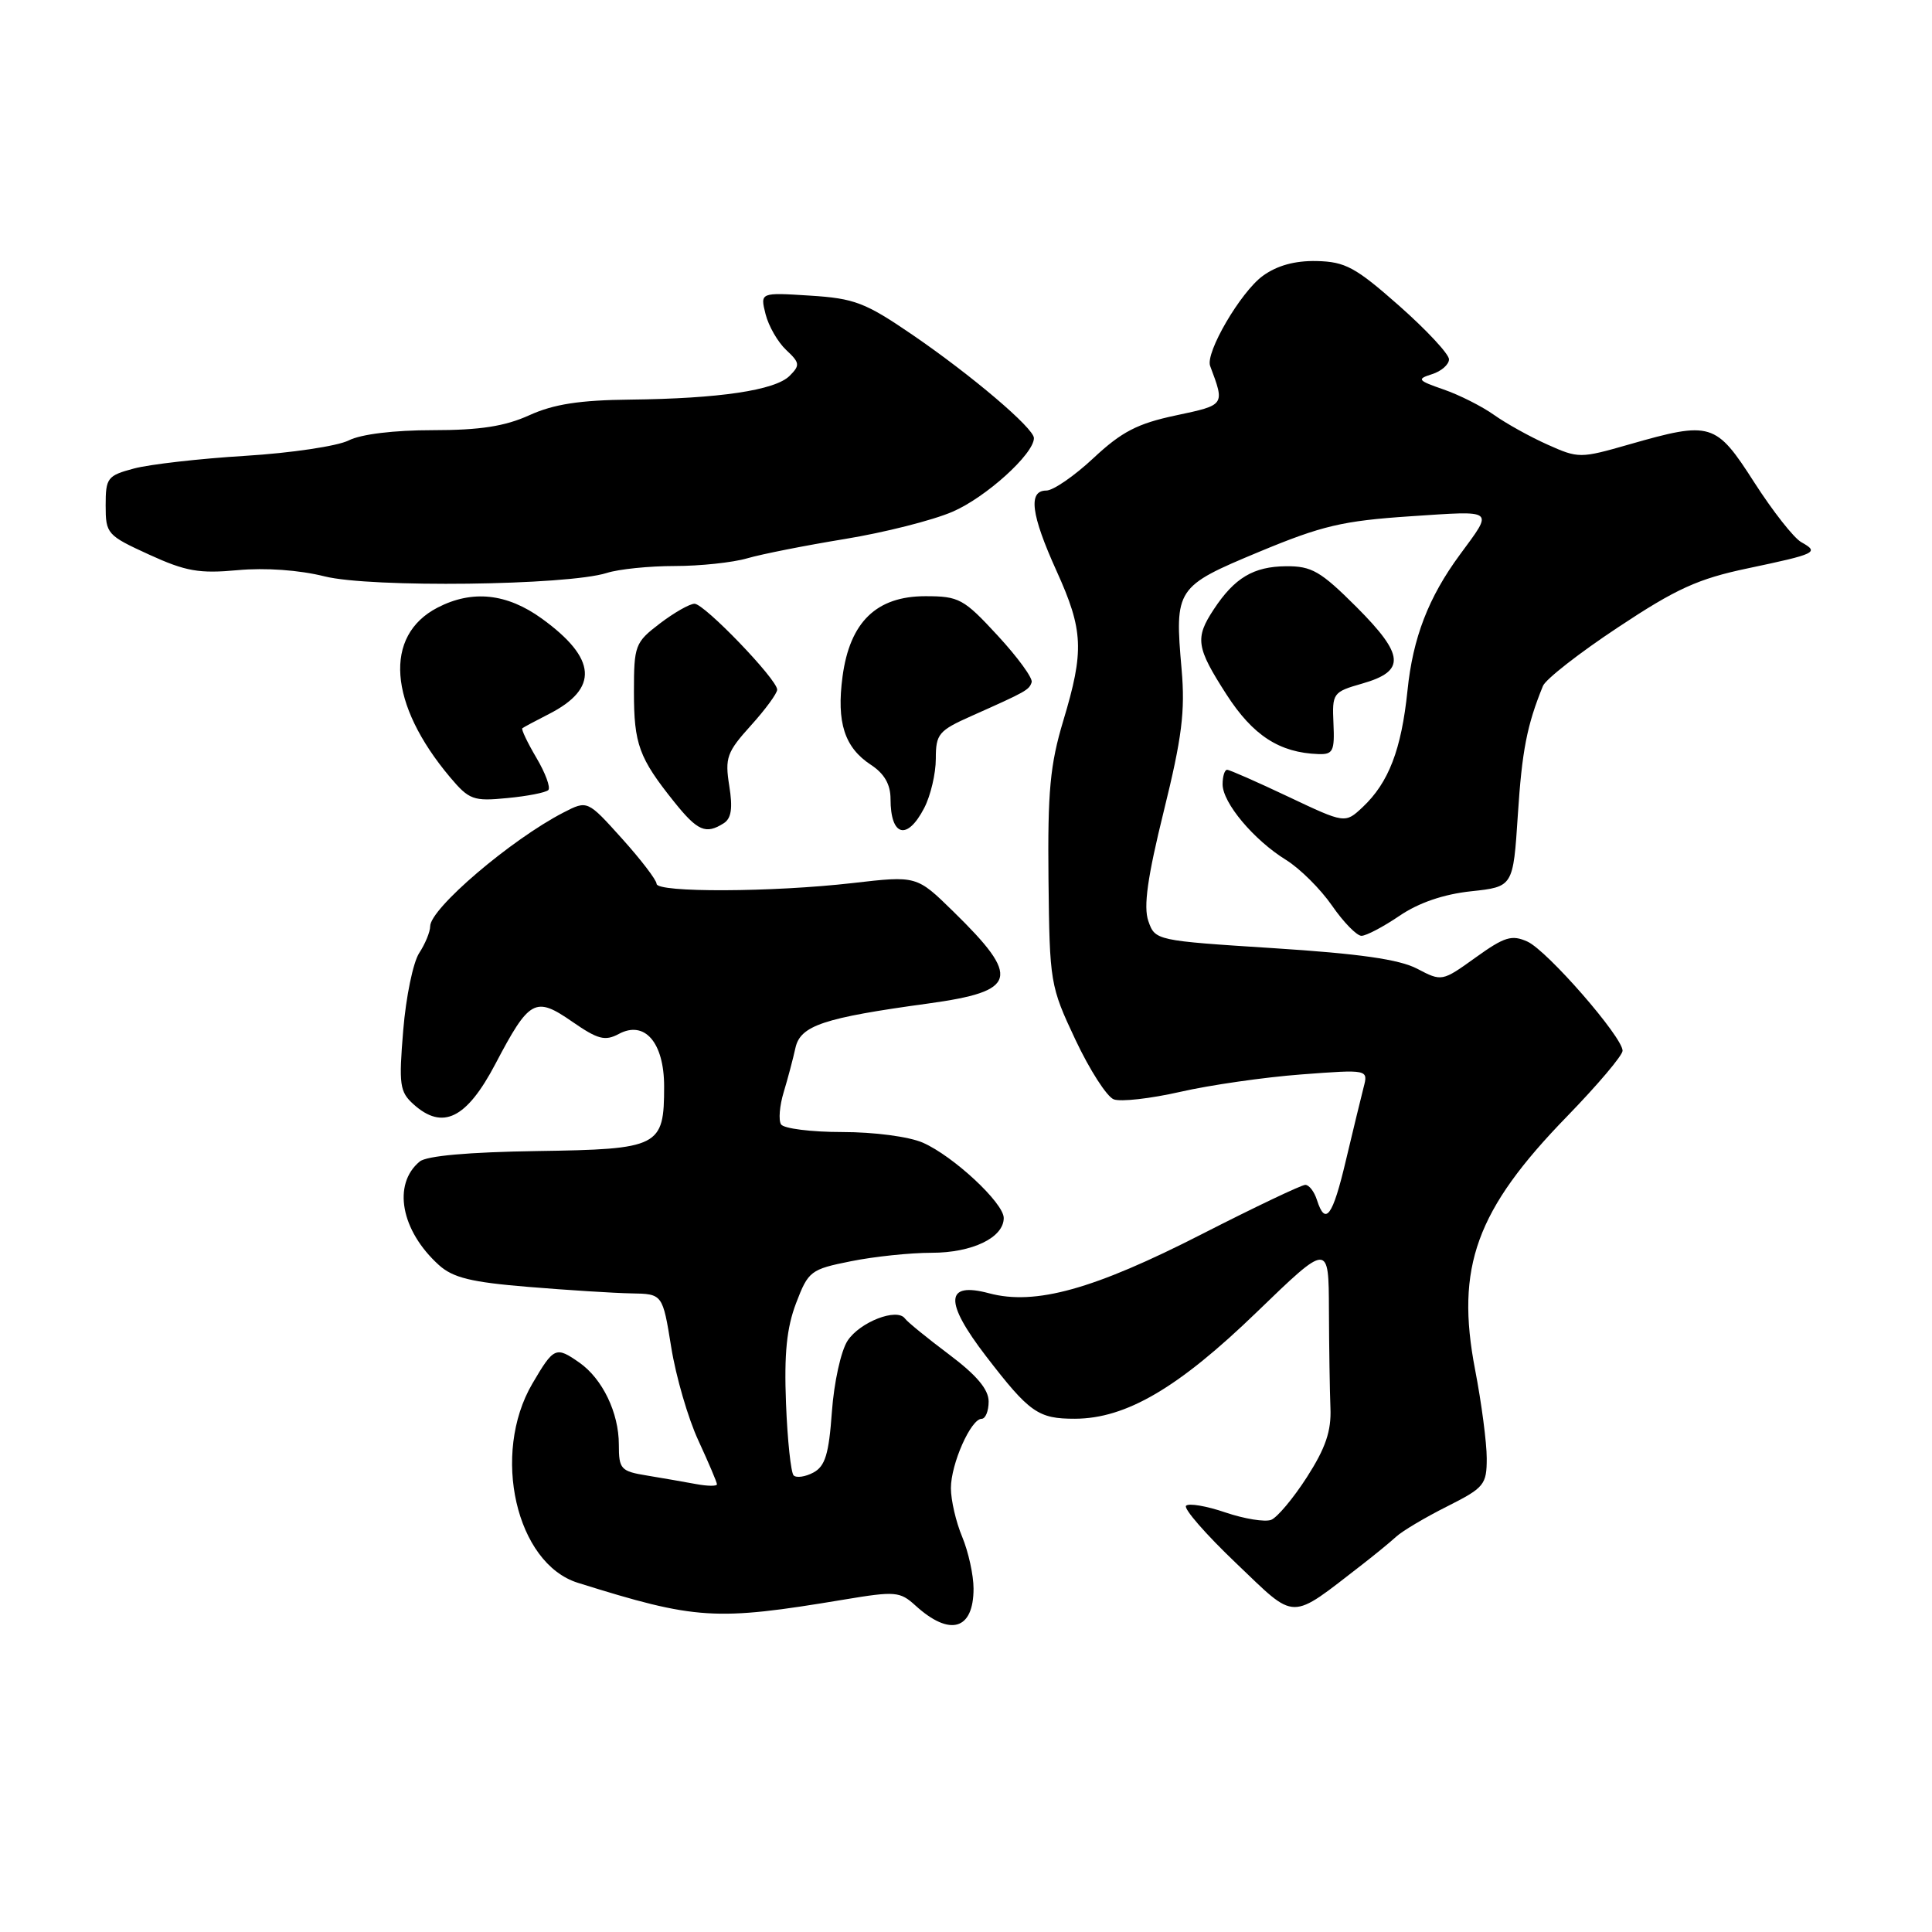 <?xml version="1.0" encoding="UTF-8" standalone="no"?>
<!DOCTYPE svg PUBLIC "-//W3C//DTD SVG 1.1//EN" "http://www.w3.org/Graphics/SVG/1.1/DTD/svg11.dtd" >
<svg xmlns="http://www.w3.org/2000/svg" xmlns:xlink="http://www.w3.org/1999/xlink" version="1.1" viewBox="0 0 256 256">
 <g >
 <path fill="currentColor"
d=" M 129.00 210.50 C 129.00 208.71 128.32 205.63 127.50 203.65 C 126.67 201.68 126.00 198.77 126.00 197.19 C 126.00 193.97 128.65 188.00 130.07 188.00 C 130.58 188.00 131.00 186.97 131.00 185.71 C 131.00 184.10 129.41 182.22 125.75 179.47 C 122.86 177.30 120.23 175.16 119.91 174.71 C 118.86 173.26 113.94 175.17 112.31 177.65 C 111.43 178.99 110.51 183.18 110.23 187.07 C 109.83 192.68 109.34 194.28 107.78 195.12 C 106.71 195.69 105.53 195.86 105.16 195.50 C 104.80 195.13 104.34 190.84 104.15 185.96 C 103.89 179.36 104.24 175.94 105.49 172.66 C 107.11 168.42 107.41 168.19 112.76 167.12 C 115.82 166.50 120.63 166.00 123.44 166.00 C 128.83 166.00 133.00 163.99 133.00 161.39 C 133.00 159.40 126.32 153.18 122.28 151.41 C 120.45 150.61 115.84 150.00 111.59 150.00 C 107.48 150.00 103.83 149.54 103.49 148.98 C 103.14 148.42 103.30 146.51 103.84 144.73 C 104.38 142.95 105.08 140.31 105.40 138.85 C 106.06 135.89 109.10 134.87 123.00 132.97 C 134.84 131.34 135.32 129.58 126.31 120.77 C 121.47 116.03 121.47 116.03 112.98 117.01 C 102.34 118.23 87.00 118.29 87.00 117.11 C 87.00 116.62 84.94 113.92 82.42 111.12 C 77.84 106.03 77.84 106.03 74.67 107.66 C 67.71 111.25 57.00 120.39 57.00 122.74 C 57.00 123.47 56.34 125.07 55.54 126.29 C 54.74 127.52 53.79 132.11 53.43 136.51 C 52.83 143.74 52.96 144.67 54.79 146.32 C 58.65 149.80 61.82 148.24 65.63 141.00 C 70.15 132.40 70.91 131.97 75.84 135.39 C 79.22 137.73 80.17 137.98 82.00 137.00 C 85.43 135.16 88.00 138.15 88.00 143.96 C 88.00 151.97 87.38 152.28 71.16 152.52 C 62.10 152.66 56.52 153.15 55.61 153.91 C 51.98 156.92 53.12 163.07 58.15 167.62 C 60.02 169.31 62.43 169.90 70.00 170.52 C 75.22 170.95 81.37 171.34 83.65 171.38 C 87.80 171.45 87.80 171.45 88.94 178.51 C 89.56 182.39 91.18 187.96 92.54 190.88 C 93.89 193.81 95.00 196.41 95.00 196.68 C 95.00 196.94 93.76 196.93 92.25 196.65 C 90.74 196.37 87.81 195.86 85.75 195.52 C 82.25 194.95 82.00 194.68 82.00 191.41 C 82.00 187.20 79.83 182.70 76.78 180.56 C 73.65 178.37 73.39 178.48 70.54 183.34 C 65.07 192.68 68.38 207.17 76.57 209.73 C 92.29 214.65 94.75 214.80 111.80 211.96 C 118.64 210.82 119.24 210.87 121.30 212.74 C 125.87 216.90 129.00 215.98 129.00 210.50 Z  M 180.50 207.31 C 182.15 206.03 184.18 204.37 185.00 203.62 C 185.82 202.86 188.86 201.06 191.75 199.61 C 196.67 197.13 197.00 196.73 197.00 193.23 C 197.00 191.18 196.31 185.90 195.46 181.50 C 192.84 167.89 195.59 160.32 207.64 147.93 C 211.69 143.76 215.00 139.85 215.00 139.23 C 215.00 137.41 205.04 125.98 202.40 124.77 C 200.32 123.83 199.36 124.12 195.52 126.88 C 191.08 130.07 191.04 130.07 187.78 128.36 C 185.41 127.12 180.14 126.37 168.78 125.64 C 153.14 124.64 153.06 124.62 152.16 122.04 C 151.50 120.14 152.04 116.26 154.21 107.47 C 156.62 97.72 157.05 94.24 156.57 88.71 C 155.63 77.97 155.80 77.72 166.84 73.12 C 175.18 69.65 177.92 69.01 186.89 68.41 C 198.26 67.66 197.92 67.40 193.44 73.50 C 189.28 79.15 187.21 84.51 186.50 91.50 C 185.69 99.33 184.01 103.70 180.56 106.95 C 178.23 109.13 178.23 109.13 170.71 105.57 C 166.57 103.61 162.92 102.00 162.60 102.00 C 162.27 102.00 162.00 102.87 162.00 103.92 C 162.00 106.38 166.13 111.30 170.40 113.94 C 172.23 115.07 174.97 117.79 176.50 120.00 C 178.02 122.20 179.78 124.00 180.40 124.00 C 181.03 124.00 183.29 122.81 185.44 121.35 C 187.98 119.62 191.28 118.49 194.92 118.10 C 200.50 117.50 200.50 117.50 201.12 108.00 C 201.67 99.47 202.33 96.08 204.45 90.89 C 204.81 90.00 209.28 86.51 214.39 83.13 C 222.10 78.01 225.00 76.69 231.58 75.31 C 240.72 73.38 241.10 73.20 238.68 71.84 C 237.69 71.29 234.89 67.72 232.45 63.92 C 227.35 55.97 226.74 55.78 215.87 58.89 C 209.38 60.75 209.16 60.75 205.05 58.91 C 202.74 57.88 199.56 56.11 197.97 54.98 C 196.38 53.85 193.38 52.33 191.29 51.61 C 187.83 50.41 187.70 50.23 189.75 49.58 C 190.99 49.19 192.00 48.30 192.00 47.61 C 192.00 46.92 189.03 43.73 185.40 40.52 C 179.61 35.41 178.26 34.68 174.47 34.59 C 171.57 34.53 169.22 35.18 167.32 36.56 C 164.39 38.70 159.69 46.73 160.35 48.49 C 162.31 53.73 162.36 53.65 155.78 55.05 C 150.73 56.12 148.62 57.21 144.90 60.69 C 142.37 63.06 139.55 65.00 138.65 65.00 C 136.20 65.00 136.61 68.17 140.00 75.66 C 143.56 83.51 143.68 86.24 140.89 95.50 C 139.14 101.32 138.81 104.85 138.93 116.50 C 139.08 130.22 139.15 130.65 142.50 137.77 C 144.38 141.76 146.66 145.32 147.58 145.67 C 148.50 146.02 152.45 145.57 156.37 144.68 C 160.29 143.78 167.51 142.74 172.41 142.37 C 181.31 141.70 181.31 141.70 180.68 144.10 C 180.34 145.42 179.29 149.76 178.34 153.75 C 176.59 161.18 175.62 162.51 174.50 159.00 C 174.15 157.90 173.46 157.00 172.96 157.00 C 172.46 157.00 166.30 159.93 159.27 163.52 C 144.93 170.85 137.19 173.00 131.07 171.37 C 125.22 169.80 125.09 172.46 130.66 179.71 C 136.42 187.20 137.57 188.00 142.44 187.99 C 149.21 187.97 156.15 183.90 166.52 173.87 C 176.06 164.65 176.06 164.65 176.09 173.57 C 176.11 178.48 176.20 184.32 176.29 186.56 C 176.42 189.61 175.65 191.87 173.18 195.72 C 171.38 198.52 169.24 201.08 168.43 201.39 C 167.61 201.70 164.89 201.26 162.38 200.41 C 159.87 199.55 157.52 199.15 157.16 199.52 C 156.79 199.88 159.78 203.31 163.79 207.13 C 171.88 214.85 170.75 214.84 180.50 207.31 Z  M 95.89 109.09 C 96.91 108.45 97.11 107.09 96.63 104.12 C 96.04 100.41 96.31 99.66 99.49 96.14 C 101.42 94.01 102.99 91.86 102.98 91.38 C 102.96 90.00 93.33 80.00 92.03 80.00 C 91.39 80.00 89.32 81.18 87.43 82.62 C 84.15 85.12 84.00 85.52 84.00 91.68 C 84.00 98.61 84.67 100.43 89.33 106.25 C 92.44 110.13 93.52 110.59 95.89 109.09 Z  M 122.47 107.05 C 123.31 105.43 124.00 102.50 124.00 100.54 C 124.00 97.25 124.37 96.81 128.75 94.86 C 136.00 91.63 136.36 91.43 136.70 90.40 C 136.88 89.87 134.85 87.09 132.20 84.22 C 127.69 79.33 127.08 79.00 122.61 79.00 C 116.13 79.00 112.60 82.43 111.64 89.65 C 110.83 95.74 111.90 99.05 115.41 101.35 C 117.18 102.51 118.00 103.94 118.00 105.86 C 118.00 110.85 120.21 111.43 122.47 107.05 Z  M 72.65 104.69 C 72.98 104.36 72.27 102.43 71.08 100.42 C 69.89 98.40 69.05 96.64 69.21 96.50 C 69.37 96.37 70.95 95.52 72.72 94.62 C 79.38 91.23 79.09 87.25 71.80 81.97 C 67.17 78.62 62.58 78.13 57.98 80.51 C 50.81 84.22 51.47 93.28 59.63 102.98 C 62.16 105.98 62.72 106.19 67.20 105.75 C 69.87 105.50 72.31 105.02 72.65 104.69 Z  M 176.69 95.86 C 176.51 91.85 176.61 91.69 180.49 90.58 C 186.28 88.93 186.12 86.82 179.74 80.43 C 174.99 75.69 173.81 75.00 170.40 75.03 C 166.10 75.07 163.59 76.56 160.84 80.73 C 158.31 84.56 158.50 85.78 162.52 92.03 C 166.02 97.46 169.54 99.74 174.69 99.92 C 176.63 99.99 176.86 99.53 176.69 95.86 Z  M 80.40 75.92 C 81.99 75.41 86.05 75.00 89.41 75.00 C 92.76 75.00 97.09 74.54 99.01 73.98 C 100.93 73.42 106.75 72.27 111.95 71.42 C 117.15 70.57 123.57 68.95 126.21 67.81 C 130.62 65.92 137.00 60.15 137.00 58.05 C 137.00 56.74 128.75 49.73 120.87 44.34 C 114.65 40.09 113.22 39.54 107.32 39.17 C 100.72 38.75 100.72 38.75 101.44 41.62 C 101.84 43.21 103.07 45.34 104.17 46.37 C 105.99 48.07 106.03 48.40 104.63 49.80 C 102.71 51.72 95.28 52.82 83.50 52.95 C 76.83 53.02 73.37 53.55 70.14 55.02 C 66.90 56.49 63.61 57.00 57.34 57.00 C 52.20 57.00 47.84 57.53 46.20 58.36 C 44.72 59.11 38.55 60.03 32.50 60.40 C 26.45 60.77 19.81 61.53 17.75 62.08 C 14.23 63.02 14.00 63.32 14.00 66.97 C 14.00 70.73 14.19 70.94 19.74 73.48 C 24.61 75.71 26.39 76.02 31.49 75.55 C 35.15 75.21 39.65 75.53 43.00 76.37 C 49.07 77.90 75.16 77.58 80.40 75.92 Z "/>
</g>
</svg>